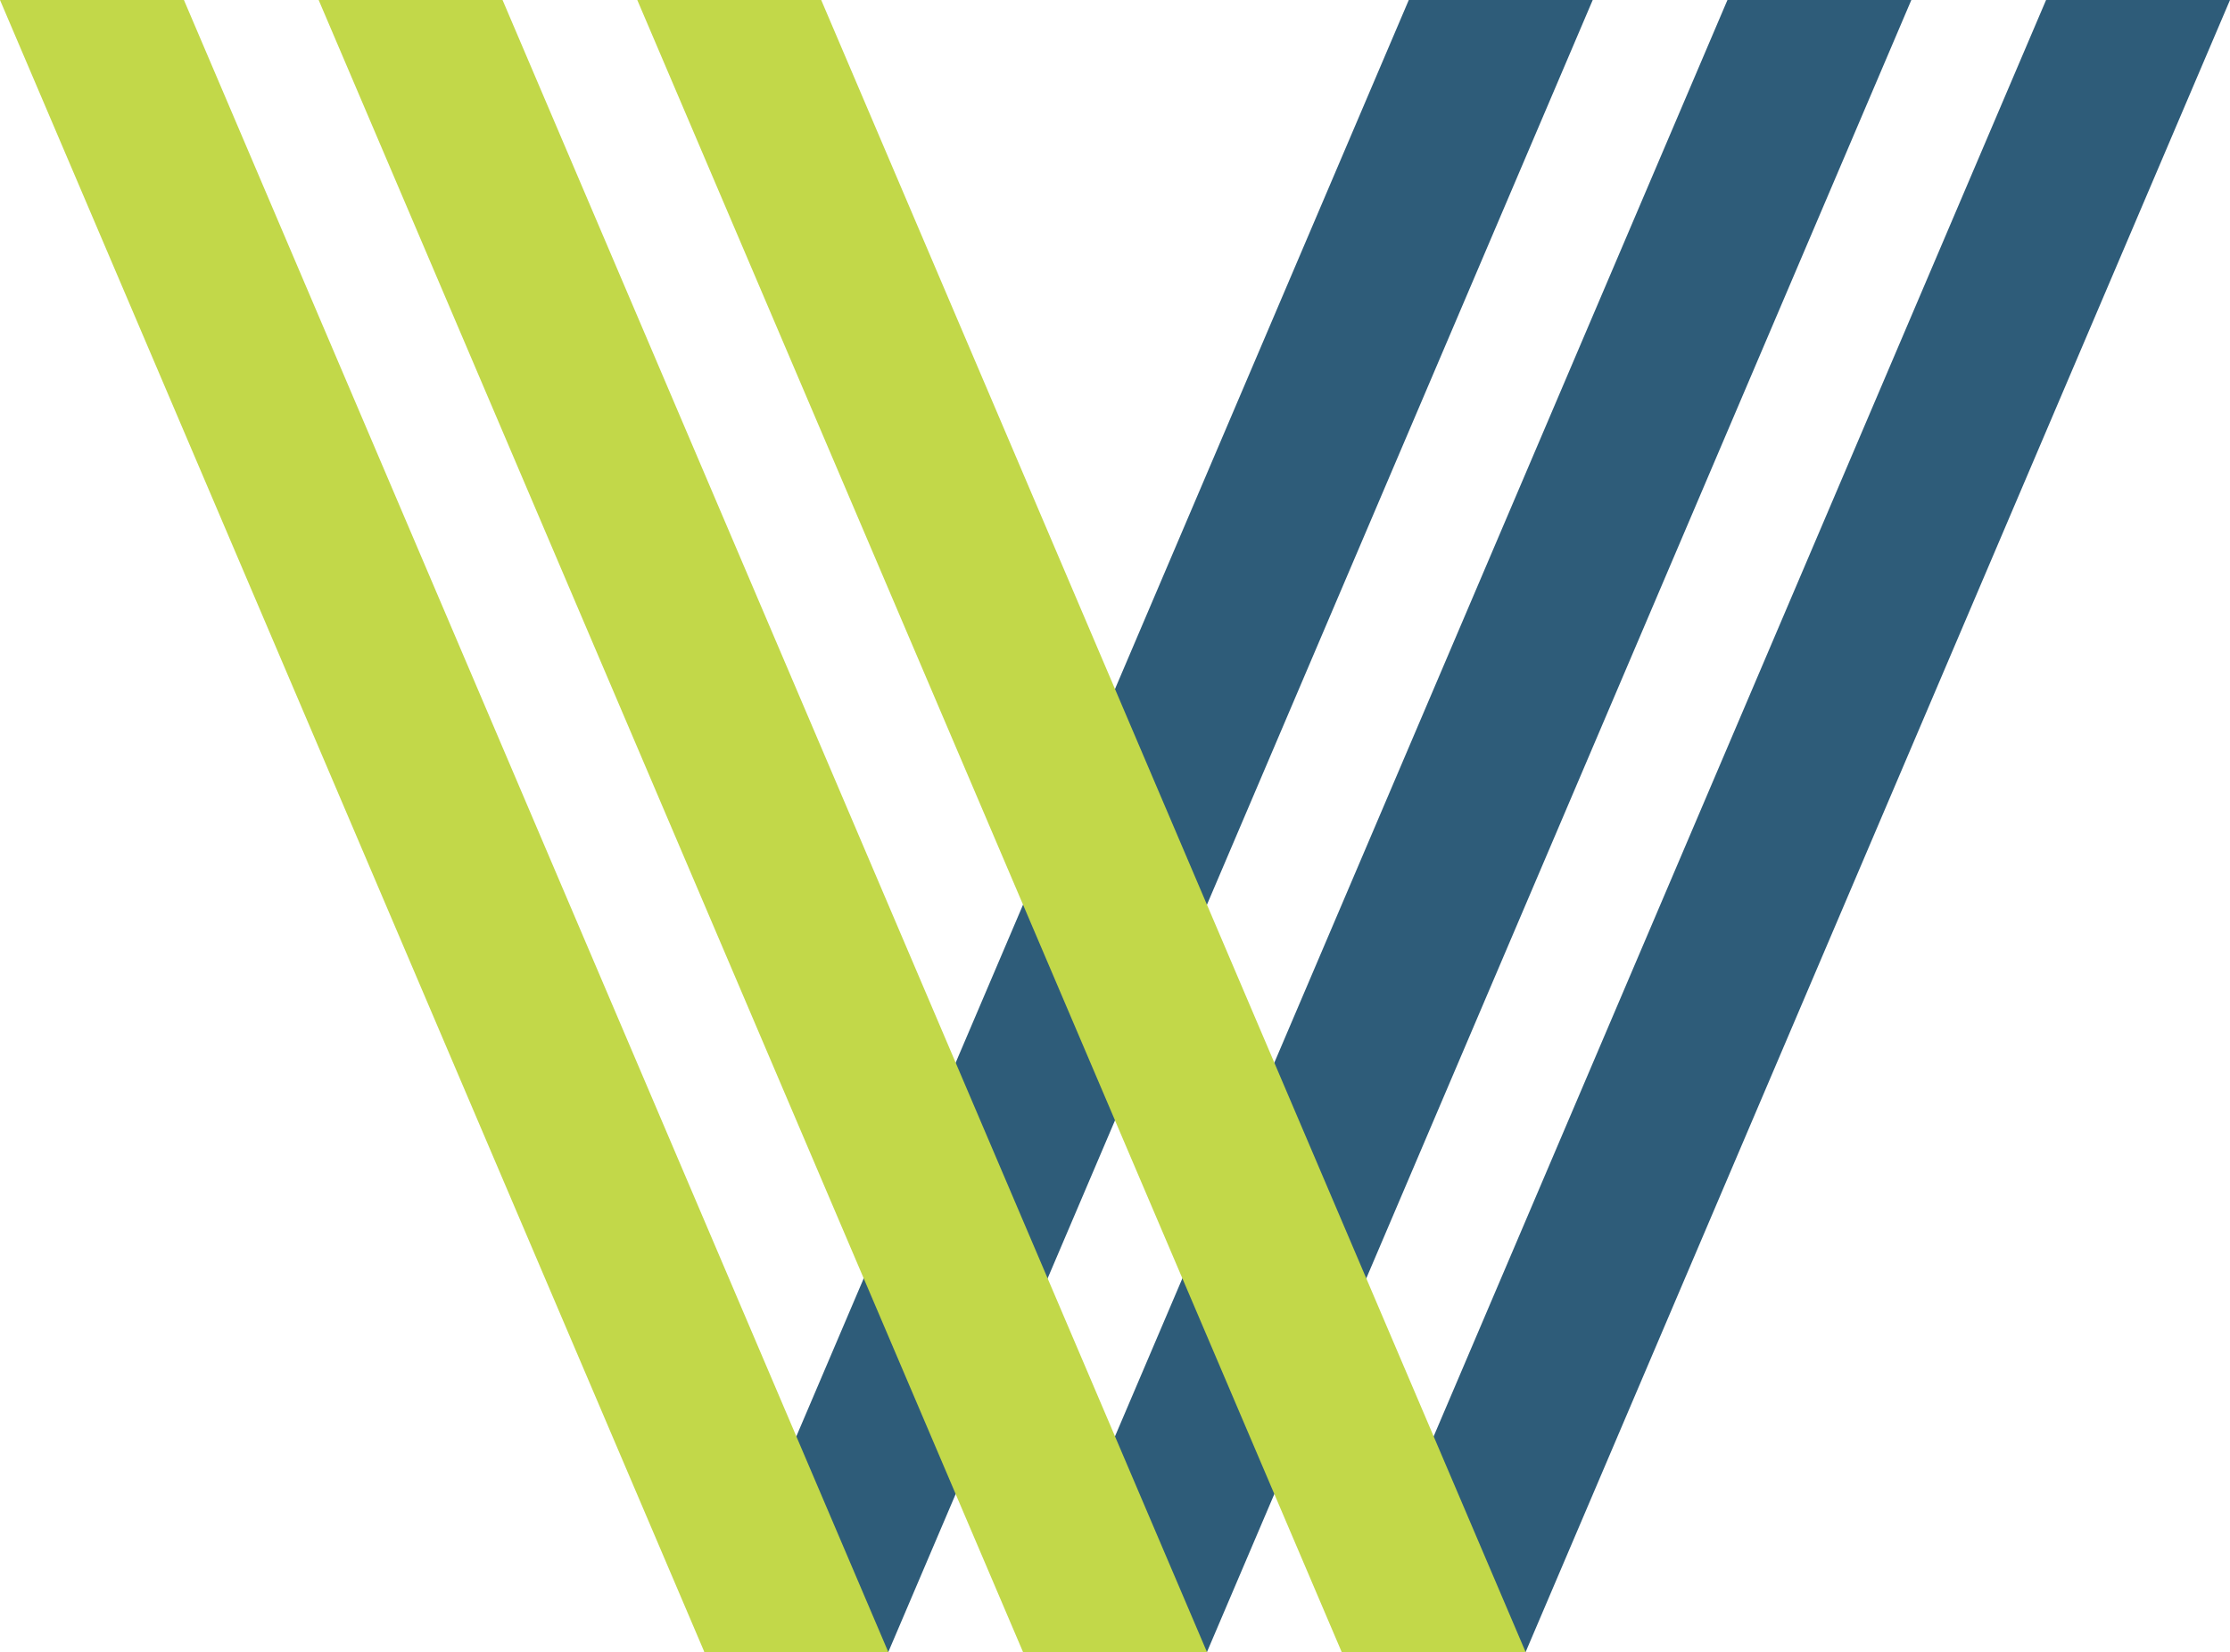 <svg version="1.1" id="图层_1" x="0px" y="0px" width="200px" height="148.164px" viewBox="0 0 200 148.164" enable-background="new 0 0 200 148.164" xml:space="preserve" xmlns="http://www.w3.org/2000/svg" xmlns:xlink="http://www.w3.org/1999/xlink" xmlns:xml="http://www.w3.org/XML/1998/namespace">
  <path fill="#2E5C79" d="M79.668,148.164H63.173L126.348,0h16.496L79.668,148.164z M171.42,0h-16.492L91.752,148.164h16.496L171.42,0
	z M200,0h-16.496l-63.172,148.164h16.495L200,0z" class="color c1"/>
  <path fill="#C2D849" d="M57.156,0h16.495l63.176,148.164h-16.495L57.156,0z M91.752,148.164h16.496L45.072,0H28.579L91.752,148.164z
	 M63.173,148.164h16.495L16.496,0H0L63.173,148.164z" class="color c2"/>
</svg>